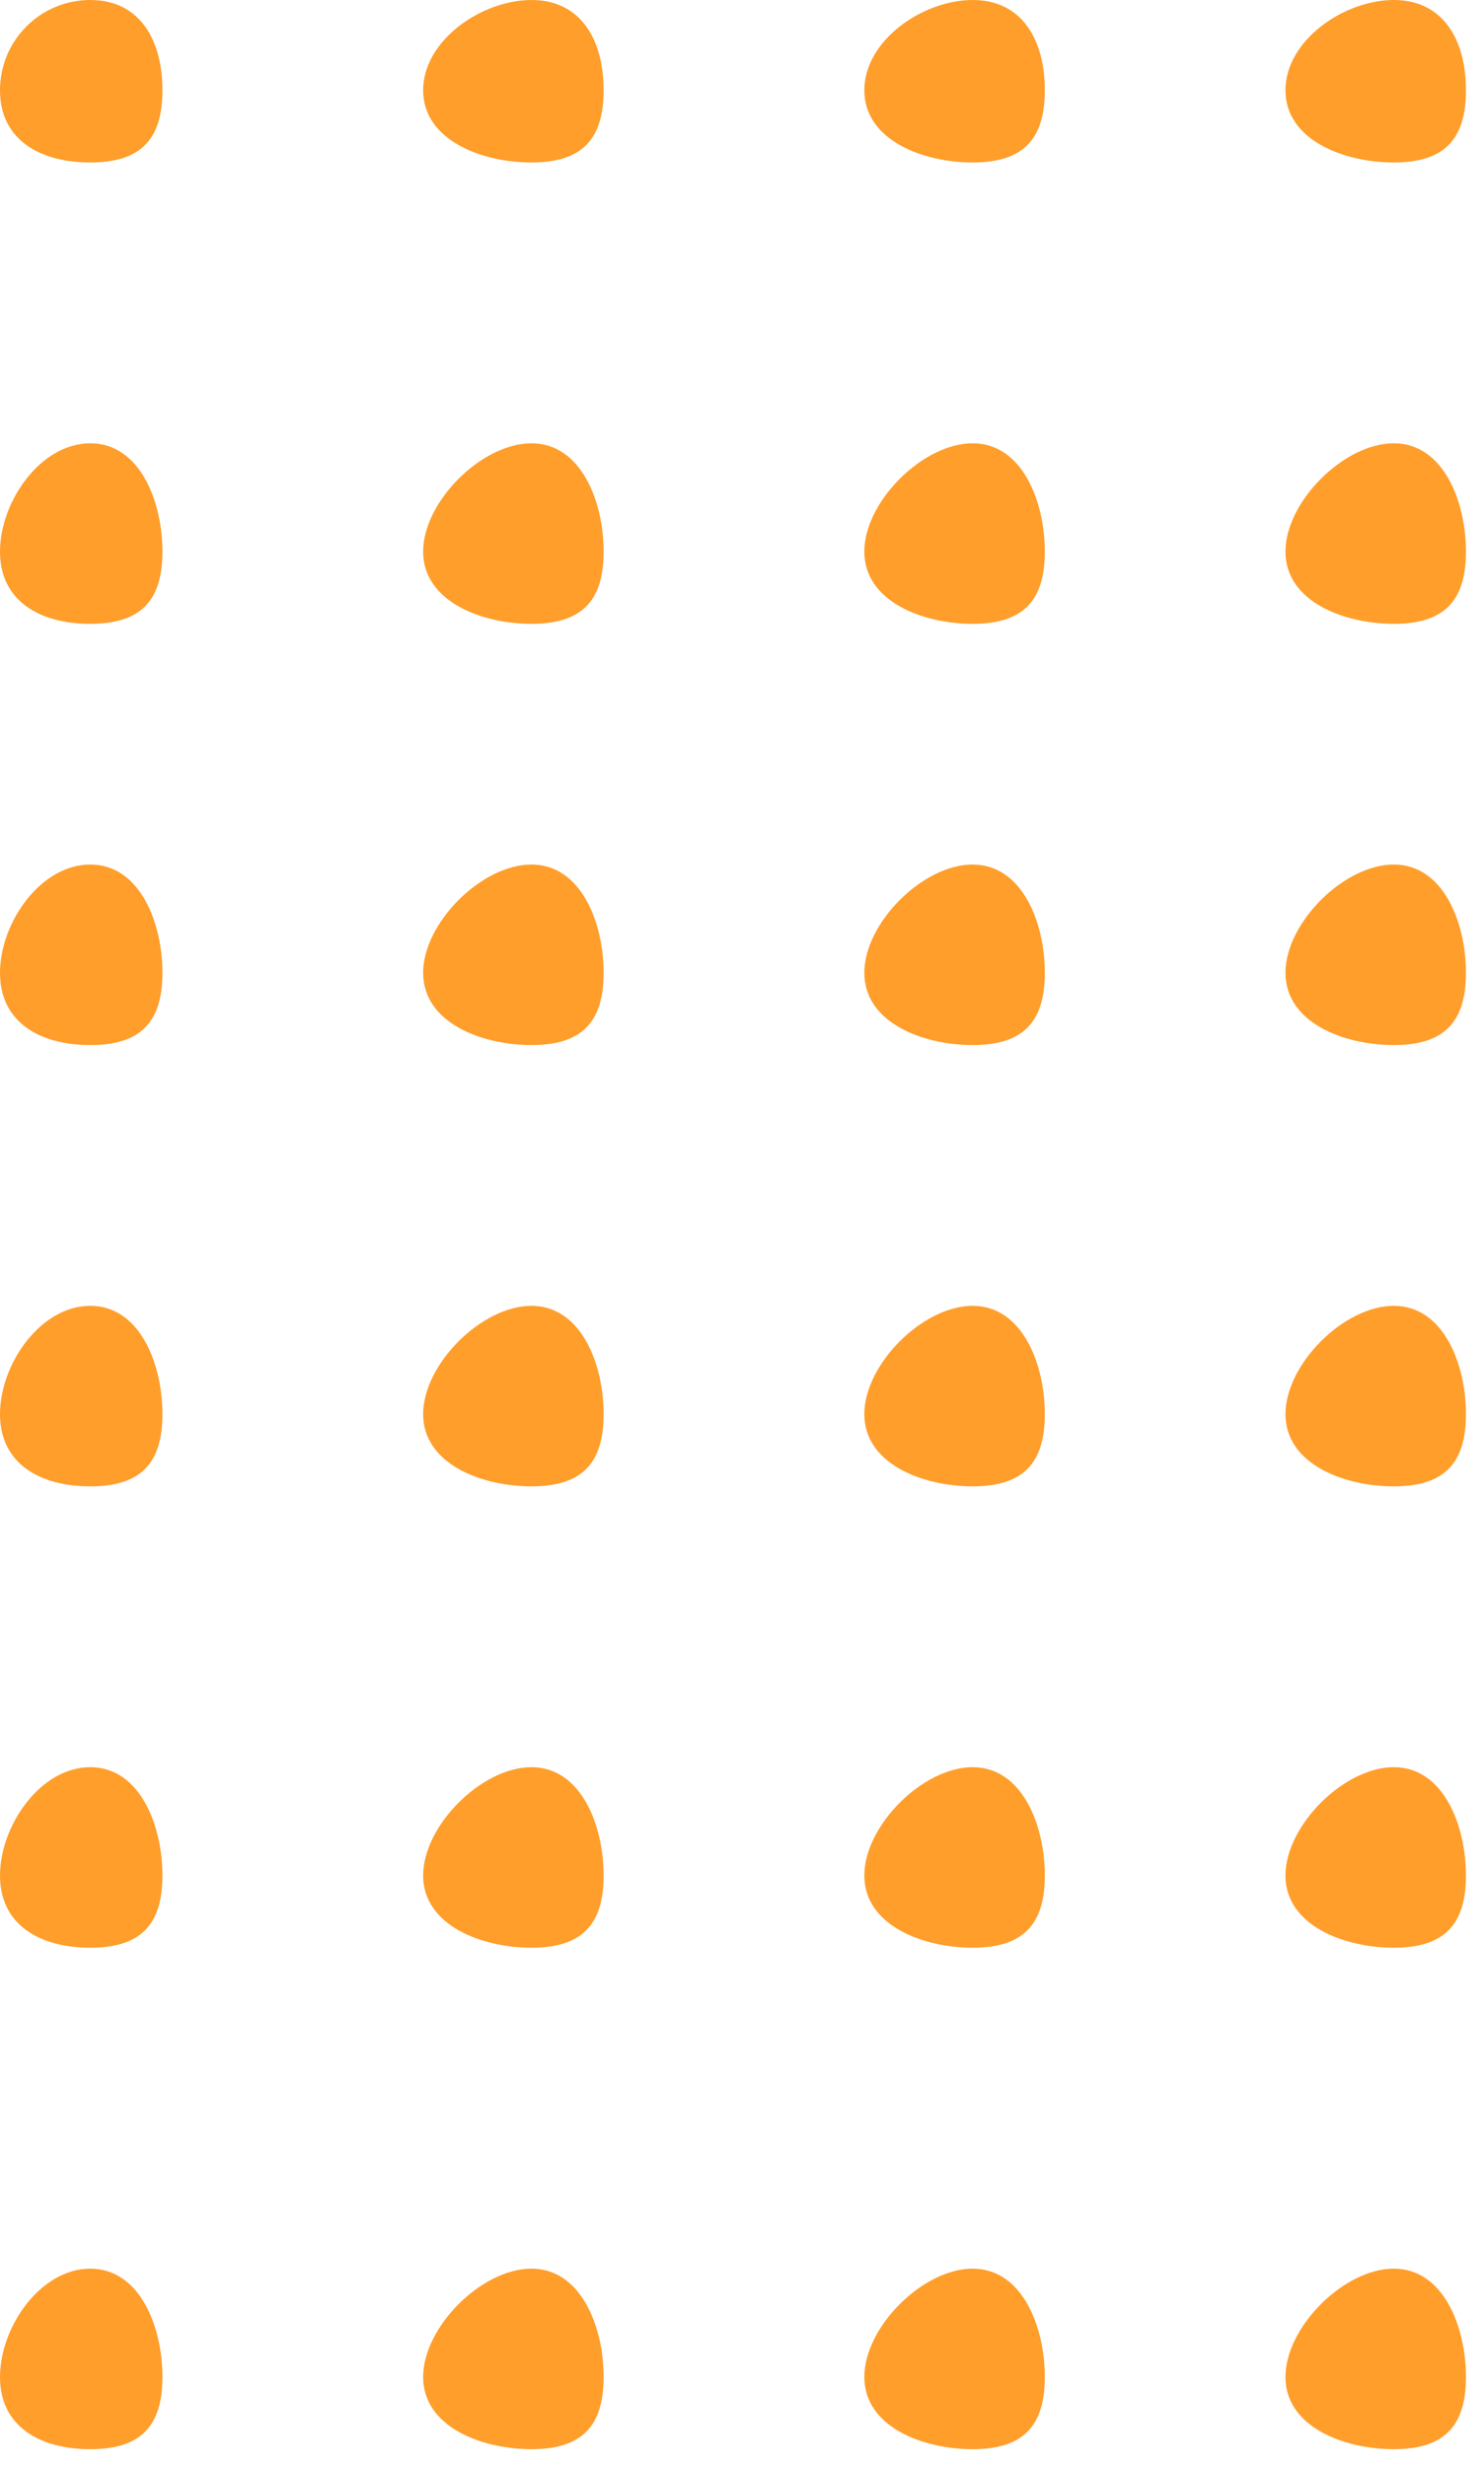 <svg 
 xmlns="http://www.w3.org/2000/svg"
 xmlns:xlink="http://www.w3.org/1999/xlink"
 width="74px" height="123px">
<path fill-rule="evenodd"  fill="rgb(255, 158, 43)"
 d="M4.500,113.1 C6.985,113.1 8.1,116.014 8.1,118.500 C8.1,120.985 6.985,122.1 4.500,122.1 C2.015,122.1 -0.000,120.985 -0.000,118.500 C-0.000,116.014 2.015,113.1 4.500,113.1 Z"/>
<path fill-rule="evenodd"  fill="rgb(255, 158, 43)"
 d="M26.500,113.1 C28.985,113.1 30.1,116.014 30.1,118.500 C30.1,120.985 28.985,122.1 26.500,122.1 C24.015,122.1 21.1,120.985 21.1,118.500 C21.1,116.014 24.015,113.1 26.500,113.1 Z"/>
<path fill-rule="evenodd"  fill="rgb(255, 158, 43)"
 d="M48.500,113.1 C50.985,113.1 52.1,116.014 52.1,118.500 C52.1,120.985 50.985,122.1 48.500,122.1 C46.015,122.1 43.1,120.985 43.1,118.500 C43.1,116.014 46.015,113.1 48.500,113.1 Z"/>
<path fill-rule="evenodd"  fill="rgb(255, 158, 43)"
 d="M69.500,113.1 C71.985,113.1 73.1,116.014 73.1,118.500 C73.1,120.985 71.985,122.1 69.500,122.1 C67.015,122.1 64.1,120.985 64.1,118.500 C64.1,116.014 67.015,113.1 69.500,113.1 Z"/>
<path fill-rule="evenodd"  fill="rgb(255, 158, 43)"
 d="M4.500,-0.000 C6.985,-0.000 8.1,2.014 8.1,4.500 C8.1,6.985 6.985,8.1 4.500,8.1 C2.015,8.1 -0.000,6.985 -0.000,4.500 C-0.000,2.014 2.015,-0.000 4.500,-0.000 Z"/>
<path fill-rule="evenodd"  fill="rgb(255, 158, 43)"
 d="M26.500,-0.000 C28.985,-0.000 30.1,2.014 30.1,4.500 C30.1,6.985 28.985,8.1 26.500,8.1 C24.015,8.1 21.1,6.985 21.1,4.500 C21.1,2.014 24.015,-0.000 26.500,-0.000 Z"/>
<path fill-rule="evenodd"  fill="rgb(255, 158, 43)"
 d="M48.500,-0.000 C50.985,-0.000 52.1,2.014 52.1,4.500 C52.1,6.985 50.985,8.1 48.500,8.1 C46.015,8.1 43.1,6.985 43.1,4.500 C43.1,2.014 46.015,-0.000 48.500,-0.000 Z"/>
<path fill-rule="evenodd"  fill="rgb(255, 158, 43)"
 d="M69.500,-0.000 C71.985,-0.000 73.1,2.014 73.1,4.500 C73.1,6.985 71.985,8.1 69.500,8.1 C67.015,8.1 64.1,6.985 64.1,4.500 C64.1,2.014 67.015,-0.000 69.500,-0.000 Z"/>
<path fill-rule="evenodd"  fill="rgb(255, 158, 43)"
 d="M4.500,22.1 C6.985,22.1 8.1,25.014 8.1,27.500 C8.1,29.985 6.985,31.1 4.500,31.1 C2.015,31.1 -0.000,29.985 -0.000,27.500 C-0.000,25.014 2.015,22.1 4.500,22.1 Z"/>
<path fill-rule="evenodd"  fill="rgb(255, 158, 43)"
 d="M26.500,22.1 C28.985,22.1 30.1,25.014 30.1,27.500 C30.1,29.985 28.985,31.1 26.500,31.1 C24.015,31.1 21.1,29.985 21.1,27.500 C21.1,25.014 24.015,22.1 26.500,22.1 Z"/>
<path fill-rule="evenodd"  fill="rgb(255, 158, 43)"
 d="M48.500,22.1 C50.985,22.1 52.1,25.014 52.1,27.500 C52.1,29.985 50.985,31.1 48.500,31.1 C46.015,31.1 43.1,29.985 43.1,27.500 C43.1,25.014 46.015,22.1 48.500,22.1 Z"/>
<path fill-rule="evenodd"  fill="rgb(255, 158, 43)"
 d="M69.500,22.1 C71.985,22.1 73.1,25.014 73.1,27.500 C73.1,29.985 71.985,31.1 69.500,31.1 C67.015,31.1 64.1,29.985 64.1,27.500 C64.1,25.014 67.015,22.1 69.500,22.1 Z"/>
<path fill-rule="evenodd"  fill="rgb(255, 158, 43)"
 d="M4.500,43.1 C6.985,43.1 8.1,46.014 8.1,48.500 C8.1,50.985 6.985,52.1 4.500,52.1 C2.015,52.1 -0.000,50.985 -0.000,48.500 C-0.000,46.014 2.015,43.1 4.500,43.1 Z"/>
<path fill-rule="evenodd"  fill="rgb(255, 158, 43)"
 d="M26.500,43.1 C28.985,43.1 30.1,46.014 30.1,48.500 C30.1,50.985 28.985,52.1 26.500,52.1 C24.015,52.1 21.1,50.985 21.1,48.500 C21.1,46.014 24.015,43.1 26.500,43.1 Z"/>
<path fill-rule="evenodd"  fill="rgb(255, 158, 43)"
 d="M48.500,43.1 C50.985,43.1 52.1,46.014 52.1,48.500 C52.1,50.985 50.985,52.1 48.500,52.1 C46.015,52.1 43.1,50.985 43.1,48.500 C43.1,46.014 46.015,43.1 48.500,43.1 Z"/>
<path fill-rule="evenodd"  fill="rgb(255, 158, 43)"
 d="M69.500,43.1 C71.985,43.1 73.1,46.014 73.1,48.500 C73.1,50.985 71.985,52.1 69.500,52.1 C67.015,52.1 64.1,50.985 64.1,48.500 C64.1,46.014 67.015,43.1 69.500,43.1 Z"/>
<path fill-rule="evenodd"  fill="rgb(255, 158, 43)"
 d="M4.500,65.1 C6.985,65.1 8.1,68.015 8.1,70.500 C8.1,72.985 6.985,74.1 4.500,74.1 C2.015,74.1 -0.000,72.985 -0.000,70.500 C-0.000,68.015 2.015,65.1 4.500,65.1 Z"/>
<path fill-rule="evenodd"  fill="rgb(255, 158, 43)"
 d="M26.500,65.1 C28.985,65.1 30.1,68.015 30.1,70.500 C30.1,72.985 28.985,74.1 26.500,74.1 C24.015,74.1 21.1,72.985 21.1,70.500 C21.1,68.015 24.015,65.1 26.500,65.1 Z"/>
<path fill-rule="evenodd"  fill="rgb(255, 158, 43)"
 d="M48.500,65.1 C50.985,65.1 52.1,68.015 52.1,70.500 C52.1,72.985 50.985,74.1 48.500,74.1 C46.015,74.1 43.1,72.985 43.1,70.500 C43.1,68.015 46.015,65.1 48.500,65.1 Z"/>
<path fill-rule="evenodd"  fill="rgb(255, 158, 43)"
 d="M69.500,65.1 C71.985,65.1 73.1,68.015 73.1,70.500 C73.1,72.985 71.985,74.1 69.500,74.1 C67.015,74.1 64.1,72.985 64.1,70.500 C64.1,68.015 67.015,65.1 69.500,65.1 Z"/>
<path fill-rule="evenodd"  fill="rgb(255, 158, 43)"
 d="M4.500,88.1 C6.985,88.1 8.1,91.015 8.1,93.500 C8.1,95.985 6.985,97.1 4.500,97.1 C2.015,97.1 -0.000,95.985 -0.000,93.500 C-0.000,91.015 2.015,88.1 4.500,88.1 Z"/>
<path fill-rule="evenodd"  fill="rgb(255, 158, 43)"
 d="M26.500,88.1 C28.985,88.1 30.1,91.015 30.1,93.500 C30.1,95.985 28.985,97.1 26.500,97.1 C24.015,97.1 21.1,95.985 21.1,93.500 C21.1,91.015 24.015,88.1 26.500,88.1 Z"/>
<path fill-rule="evenodd"  fill="rgb(255, 158, 43)"
 d="M48.500,88.1 C50.985,88.1 52.1,91.015 52.1,93.500 C52.1,95.985 50.985,97.1 48.500,97.1 C46.015,97.1 43.1,95.985 43.1,93.500 C43.1,91.015 46.015,88.1 48.500,88.1 Z"/>
<path fill-rule="evenodd"  fill="rgb(255, 158, 43)"
 d="M69.500,88.1 C71.985,88.1 73.1,91.015 73.1,93.500 C73.1,95.985 71.985,97.1 69.500,97.1 C67.015,97.1 64.1,95.985 64.1,93.500 C64.1,91.015 67.015,88.1 69.500,88.1 Z"/>
</svg>